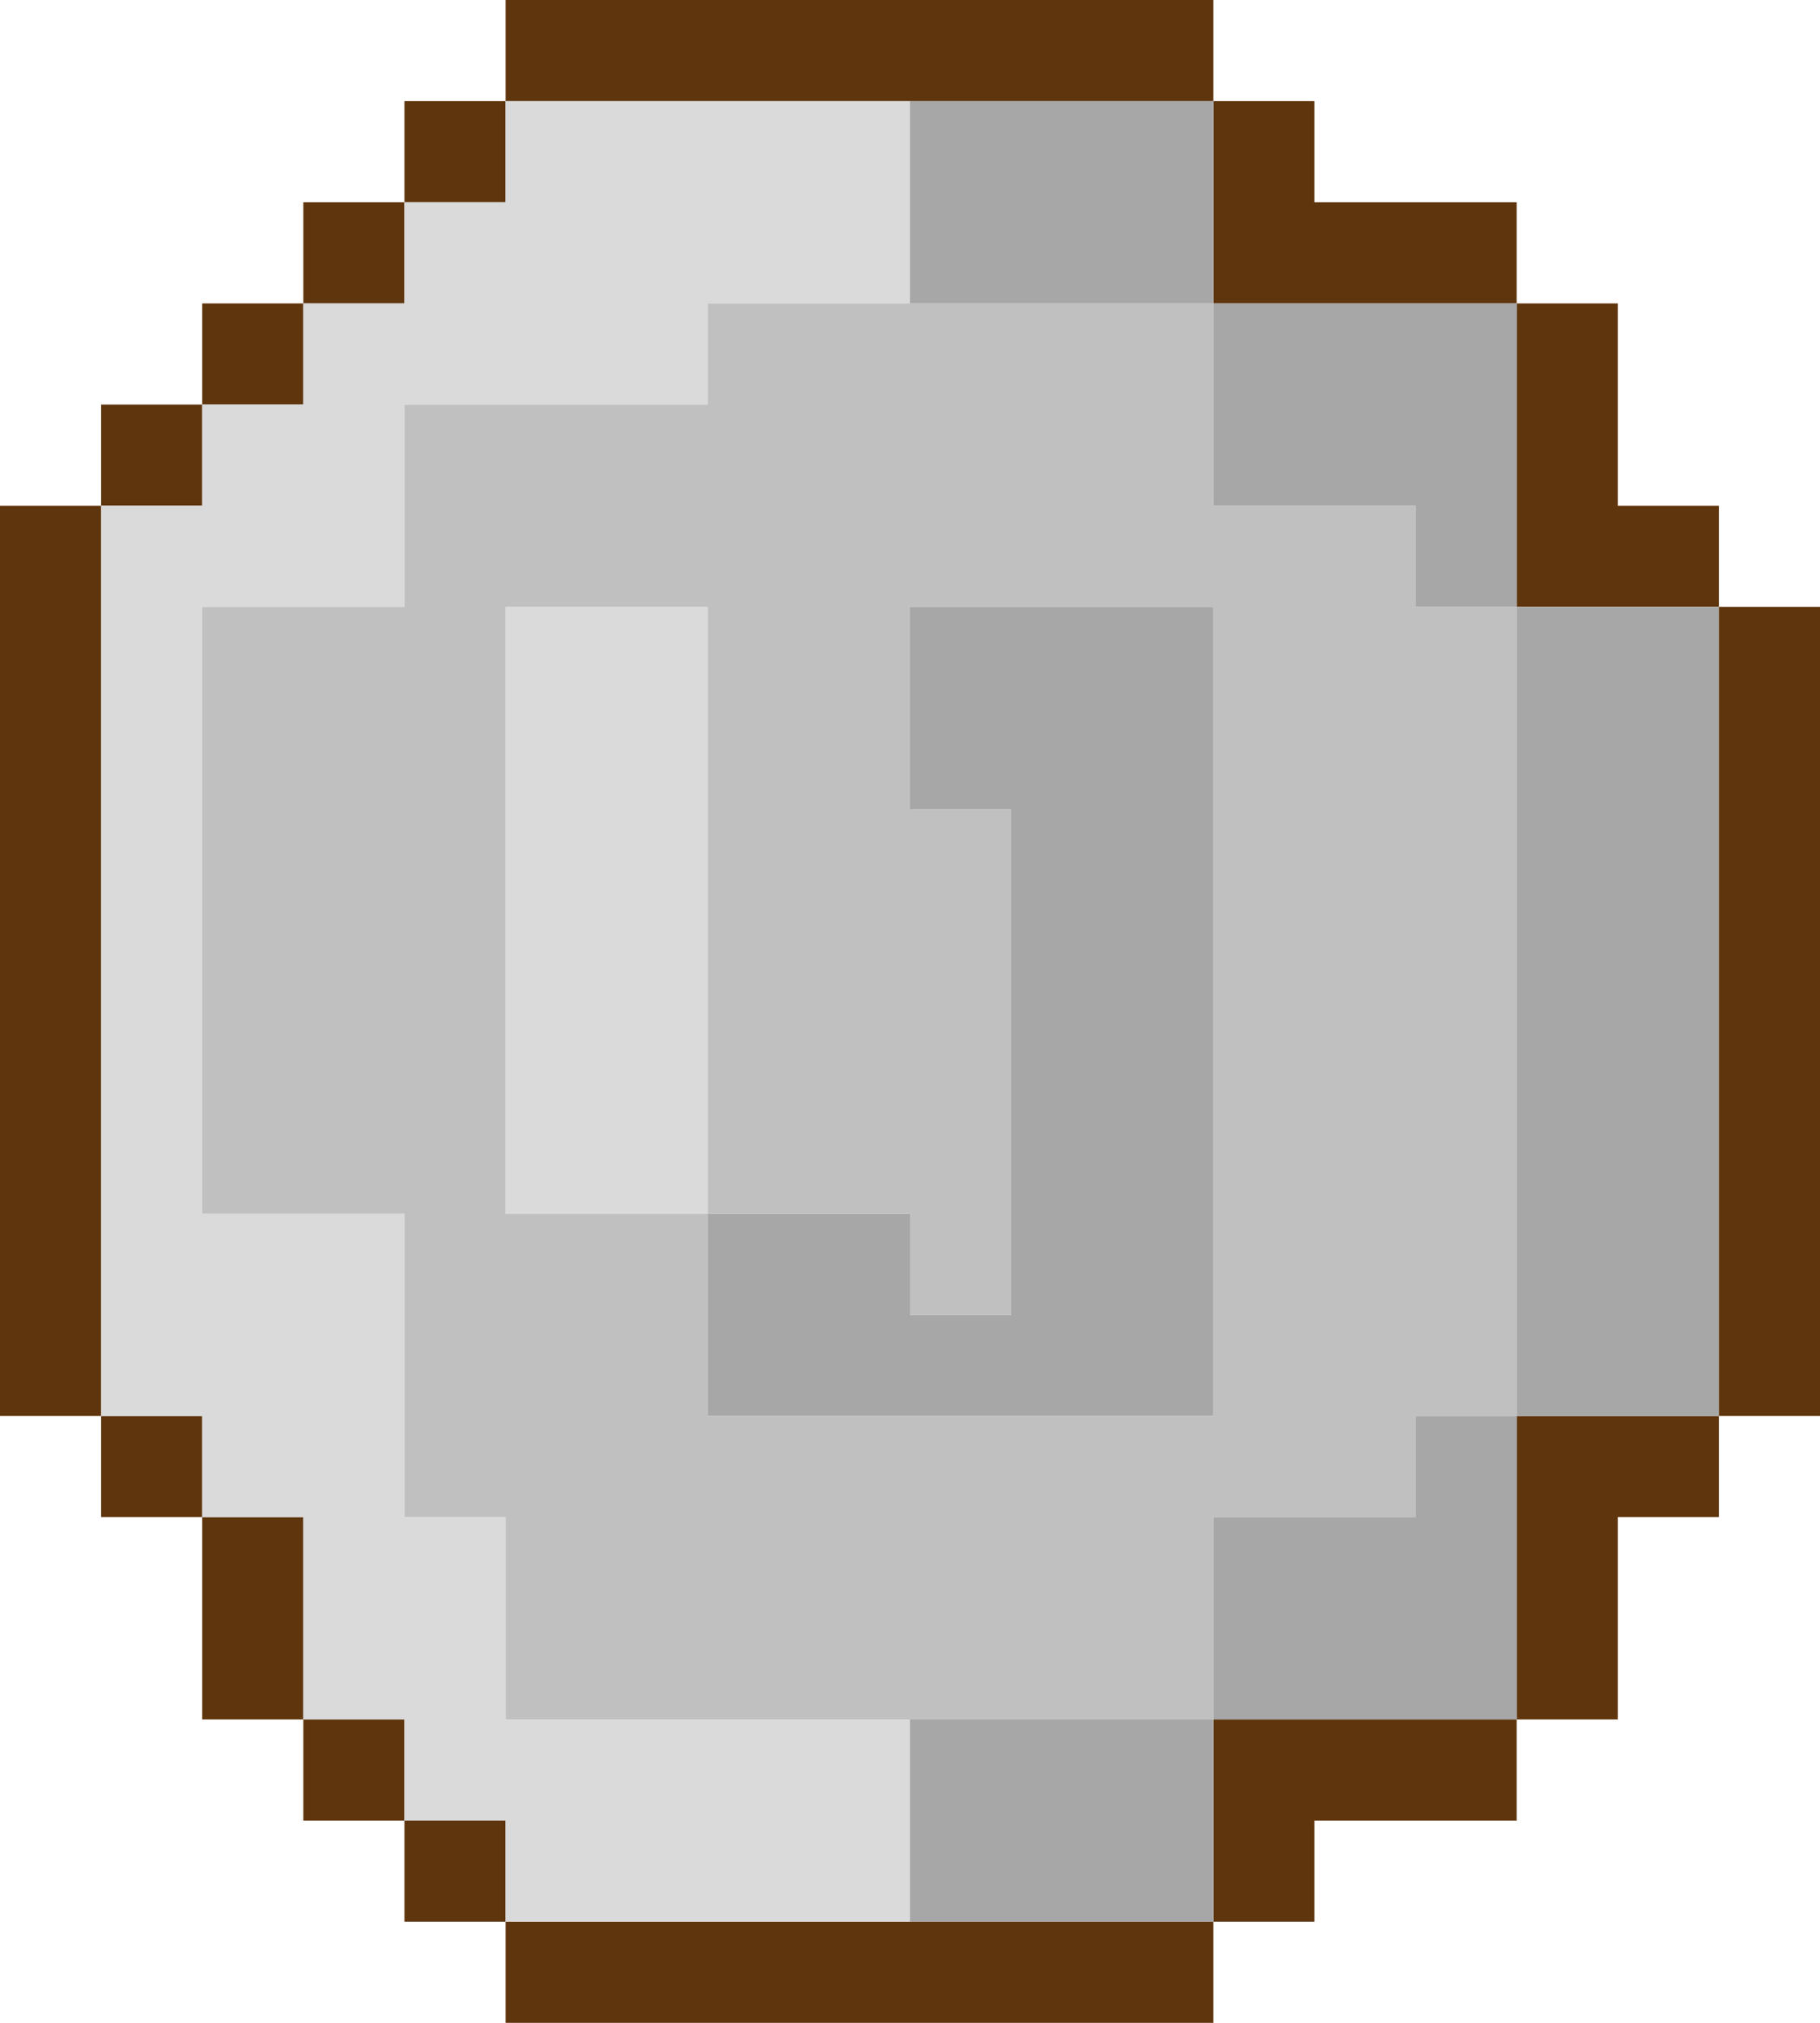 <?xml version="1.0" encoding="UTF-8" standalone="no"?>
<svg xmlns:xlink="http://www.w3.org/1999/xlink" height="20.0px" width="18.0px" xmlns="http://www.w3.org/2000/svg">
  <g transform="matrix(1.0, 0.0, 0.0, 1.0, 9.0, 20.0)">
    <path d="M3.0 -19.0 L0.0 -19.0 -4.0 -19.0 -4.0 -20.0 3.0 -20.0 3.0 -19.0 4.0 -19.0 4.0 -18.0 6.0 -18.0 6.0 -17.0 7.0 -17.0 7.0 -15.0 8.0 -15.0 8.0 -14.0 9.0 -14.0 9.0 -6.0 8.0 -6.0 8.0 -5.0 7.0 -5.0 7.0 -3.0 6.0 -3.0 6.0 -2.0 4.0 -2.0 4.0 -1.0 3.0 -1.0 3.0 0.0 -4.0 0.0 -4.0 -1.0 -5.0 -1.0 -5.0 -2.0 -6.0 -2.0 -6.0 -3.0 -7.0 -3.0 -7.0 -5.0 -8.0 -5.0 -8.0 -6.0 -9.0 -6.0 -9.0 -15.0 -8.0 -15.0 -8.0 -16.0 -7.0 -16.0 -7.0 -17.0 -6.0 -17.0 -6.0 -18.0 -5.0 -18.0 -5.0 -19.0 -4.0 -19.0 -4.0 -18.0 -5.0 -18.0 -5.0 -17.0 -6.0 -17.0 -6.0 -16.0 -7.0 -16.0 -7.0 -15.0 -8.0 -15.0 -8.0 -6.0 -7.0 -6.0 -7.0 -5.0 -6.0 -5.0 -6.0 -3.0 -5.0 -3.0 -5.0 -2.0 -4.0 -2.0 -4.0 -1.0 0.0 -1.0 3.0 -1.0 3.0 -3.0 6.0 -3.0 6.0 -6.0 8.0 -6.0 8.0 -14.0 6.0 -14.0 6.0 -17.0 3.0 -17.0 3.0 -19.0" fill="#5f350d" fill-rule="evenodd" stroke="none"/>
    <path d="M-4.0 -19.0 L0.0 -19.0 0.0 -17.0 -2.0 -17.0 -2.0 -16.0 -5.0 -16.0 -5.0 -14.0 -7.0 -14.0 -7.0 -8.0 -5.0 -8.0 -5.0 -5.0 -4.0 -5.0 -4.0 -3.0 0.0 -3.0 0.0 -1.0 -4.0 -1.0 -4.0 -2.0 -5.0 -2.0 -5.0 -3.0 -6.0 -3.0 -6.0 -5.0 -7.0 -5.0 -7.0 -6.0 -8.0 -6.0 -8.0 -15.0 -7.0 -15.0 -7.0 -16.0 -6.0 -16.0 -6.0 -17.0 -5.0 -17.0 -5.0 -18.0 -4.0 -18.0 -4.0 -19.0 M-2.0 -8.0 L-4.0 -8.0 -4.0 -14.0 -2.0 -14.0 -2.0 -8.0" fill="#dadada" fill-rule="evenodd" stroke="none"/>
    <path d="M0.0 -17.0 L3.0 -17.0 3.0 -15.0 5.0 -15.0 5.0 -14.0 6.0 -14.0 6.0 -6.0 5.0 -6.0 5.0 -5.0 3.0 -5.0 3.0 -3.0 0.0 -3.0 -4.0 -3.0 -4.0 -5.0 -5.0 -5.0 -5.0 -8.0 -7.0 -8.0 -7.0 -14.0 -5.0 -14.0 -5.0 -16.0 -2.0 -16.0 -2.0 -17.0 0.0 -17.0 M-2.0 -8.0 L-2.0 -6.0 3.0 -6.0 3.0 -14.0 0.0 -14.0 0.0 -12.0 1.0 -12.0 1.0 -7.0 0.0 -7.0 0.0 -8.0 -2.0 -8.0 -2.0 -14.0 -4.0 -14.0 -4.0 -8.0 -2.0 -8.0" fill="#c0c0c0" fill-rule="evenodd" stroke="none"/>
    <path d="M0.0 -19.0 L3.0 -19.0 3.0 -17.0 0.0 -17.0 0.0 -19.0 M0.0 -1.0 L0.0 -3.0 3.0 -3.0 3.0 -5.0 5.0 -5.0 5.0 -6.0 6.0 -6.0 6.0 -14.0 5.0 -14.0 5.0 -15.0 3.0 -15.0 3.0 -17.0 6.0 -17.0 6.0 -14.0 8.0 -14.0 8.0 -6.0 6.0 -6.0 6.0 -3.0 3.0 -3.0 3.0 -1.0 0.0 -1.0 M-2.0 -8.0 L0.0 -8.0 0.0 -7.0 1.0 -7.0 1.0 -12.0 0.0 -12.0 0.0 -14.0 3.0 -14.0 3.0 -6.0 -2.0 -6.0 -2.0 -8.0" fill="#a7a7a7" fill-rule="evenodd" stroke="none"/>
  </g>
</svg>
